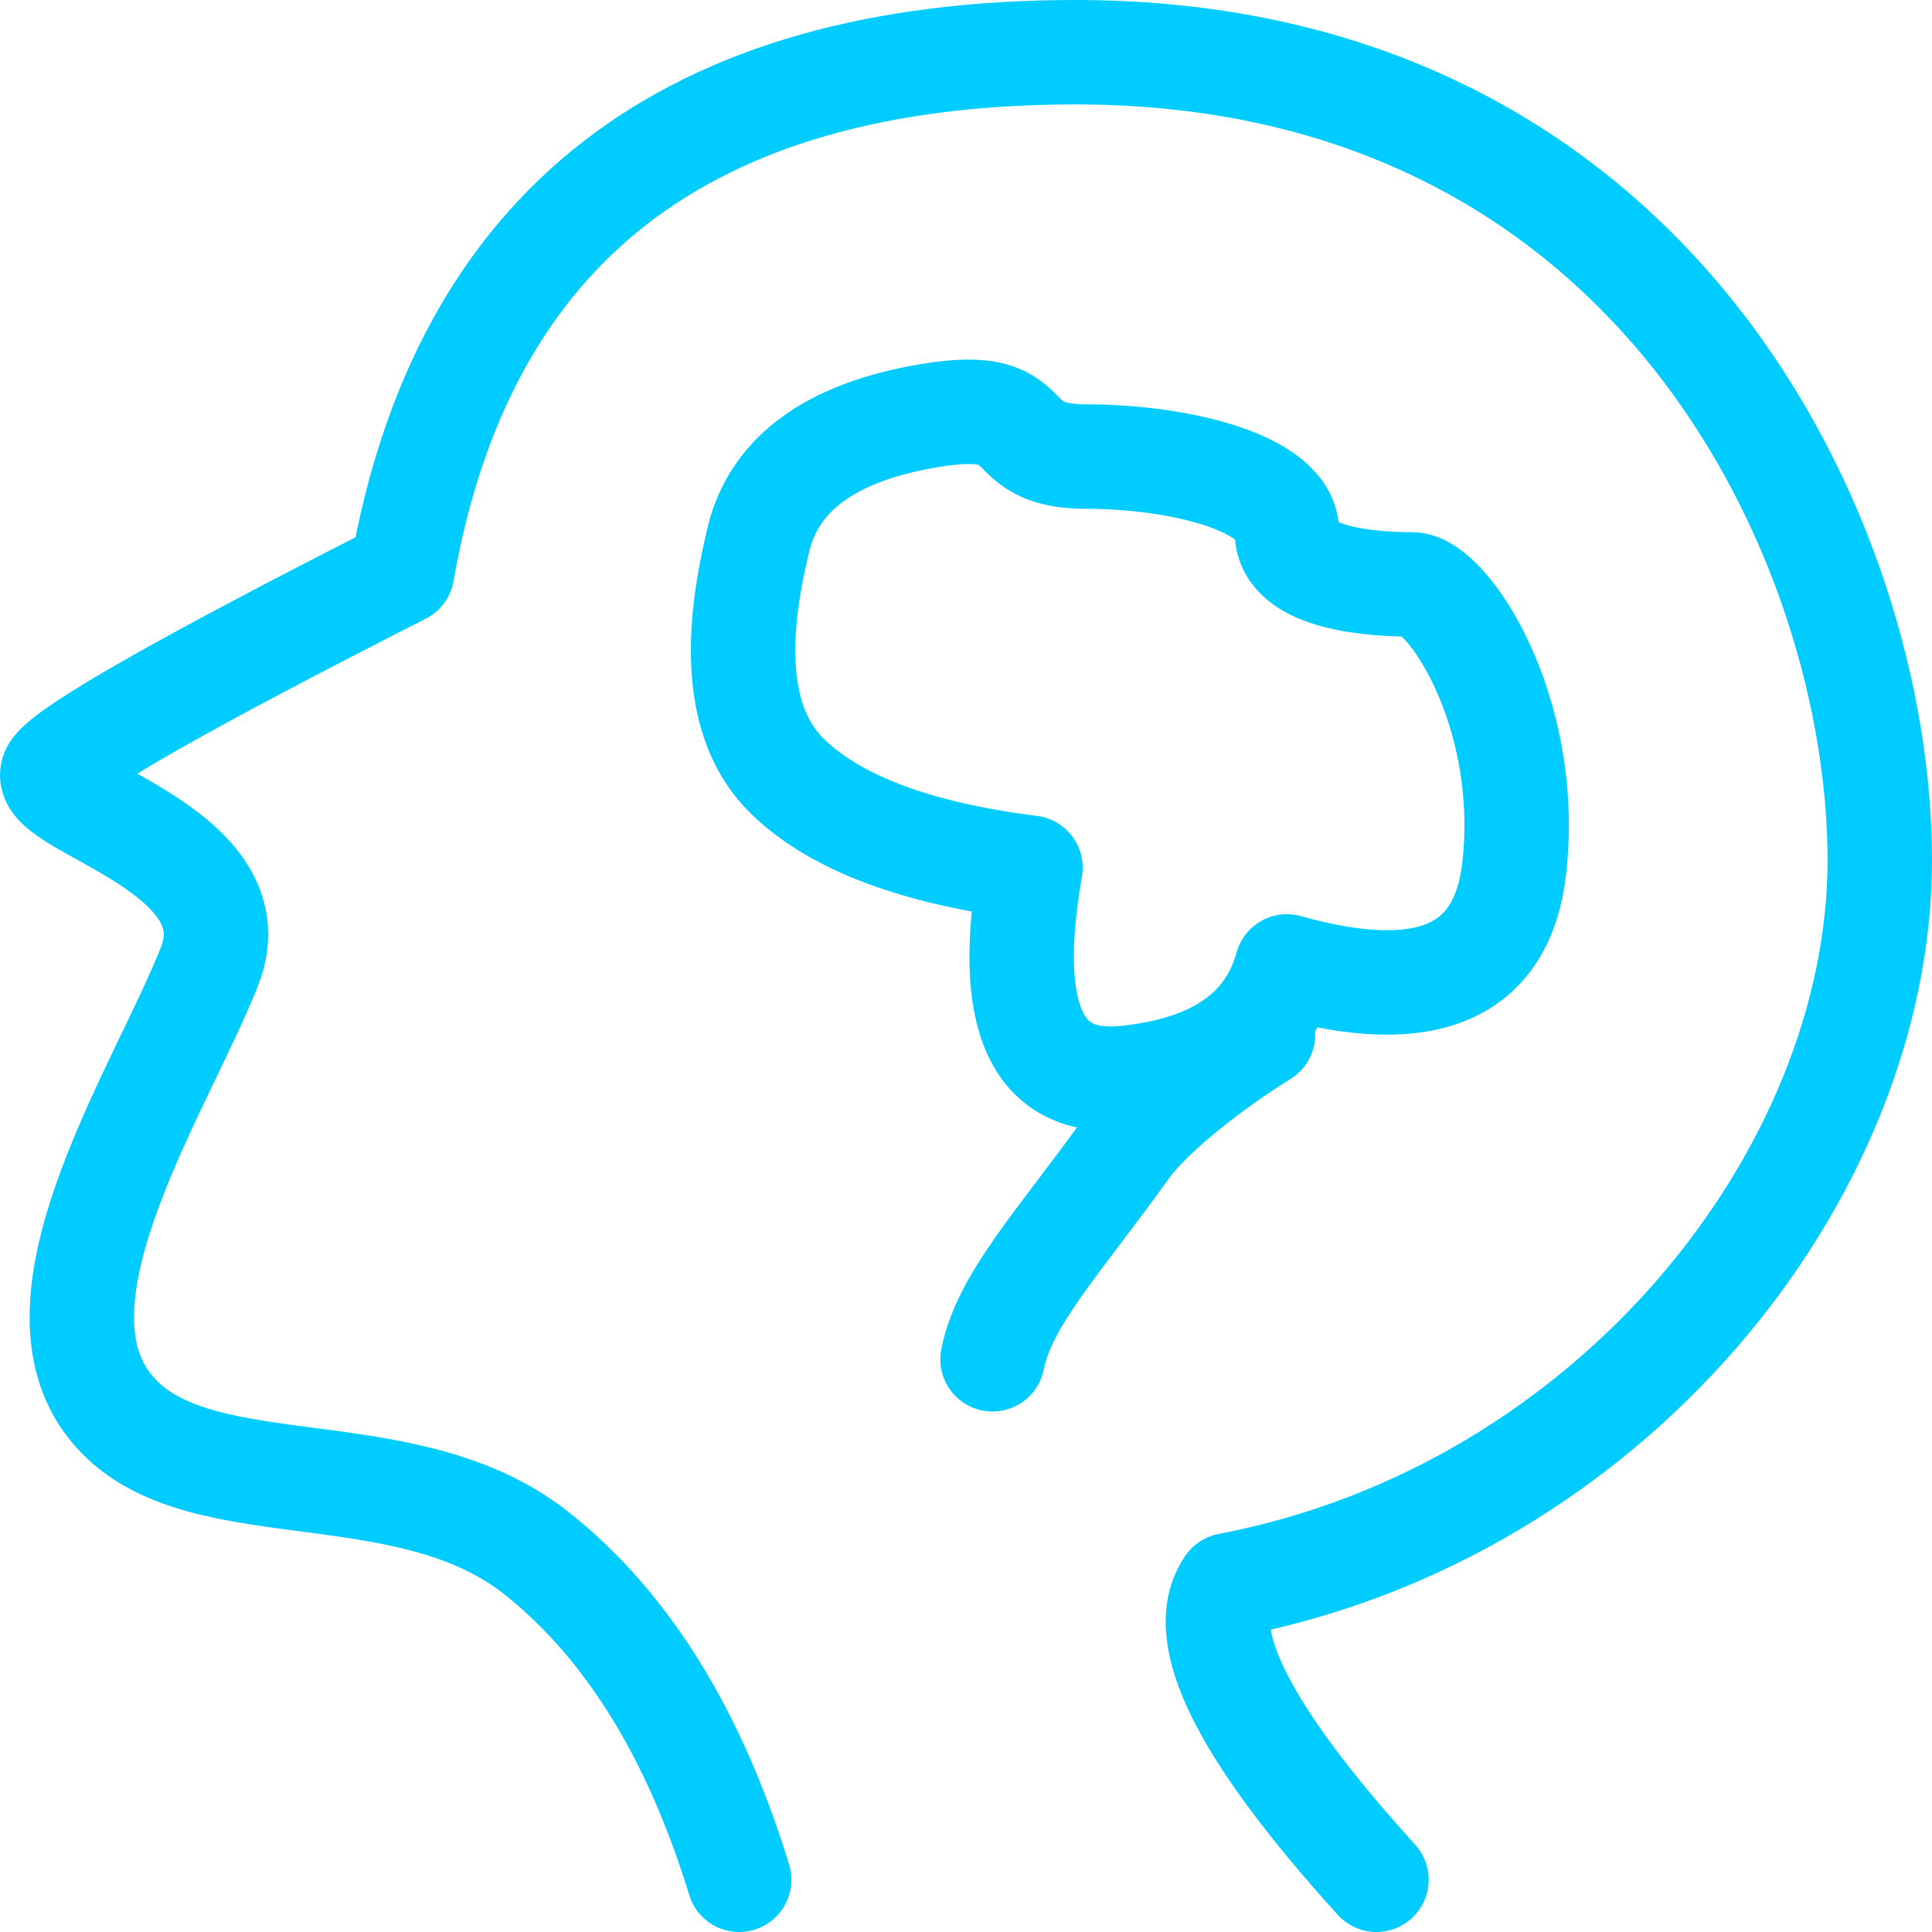 <svg width="37" height="37" viewBox="0 0 37 37" fill="none" xmlns="http://www.w3.org/2000/svg">
<path d="M14.156 36C13.299 33.205 12.006 31.119 10.276 29.747C7.681 27.688 3.559 28.968 2.037 26.843C0.514 24.719 3.103 20.813 4.012 18.508C4.921 16.203 0.529 15.389 1.042 14.734C1.383 14.297 3.603 13.039 7.7 10.958C8.863 4.32 13.162 1 20.598 1C31.751 1 36 10.455 36 16.47C36 22.483 30.855 28.962 23.526 30.359C22.87 31.313 23.816 33.194 26.361 36" stroke="#00CCFF" stroke-width="2" stroke-linecap="round" stroke-linejoin="round"/>
<path d="M14.562 10.188C13.99 12.405 14.16 13.962 15.072 14.859C15.984 15.755 17.538 16.342 19.735 16.618C19.236 19.478 19.844 20.82 21.557 20.643C23.27 20.467 24.3 19.755 24.646 18.508C27.323 19.261 28.775 18.631 29 16.618C29.337 13.599 27.709 11.192 27.042 11.192C26.375 11.192 24.646 11.111 24.646 10.188C24.646 9.264 22.626 8.744 20.804 8.744C18.981 8.744 20.078 7.514 17.575 8C15.906 8.324 14.902 9.053 14.562 10.188Z" stroke="#00CCFF" stroke-width="2" stroke-linejoin="round"/>
<path d="M24.188 19.813C23.298 20.365 22.077 21.283 21.563 22C20.277 23.794 19.235 24.886 19.008 26.032" stroke="#00CCFF" stroke-width="2" stroke-linecap="round" stroke-linejoin="round"/>
</svg>
